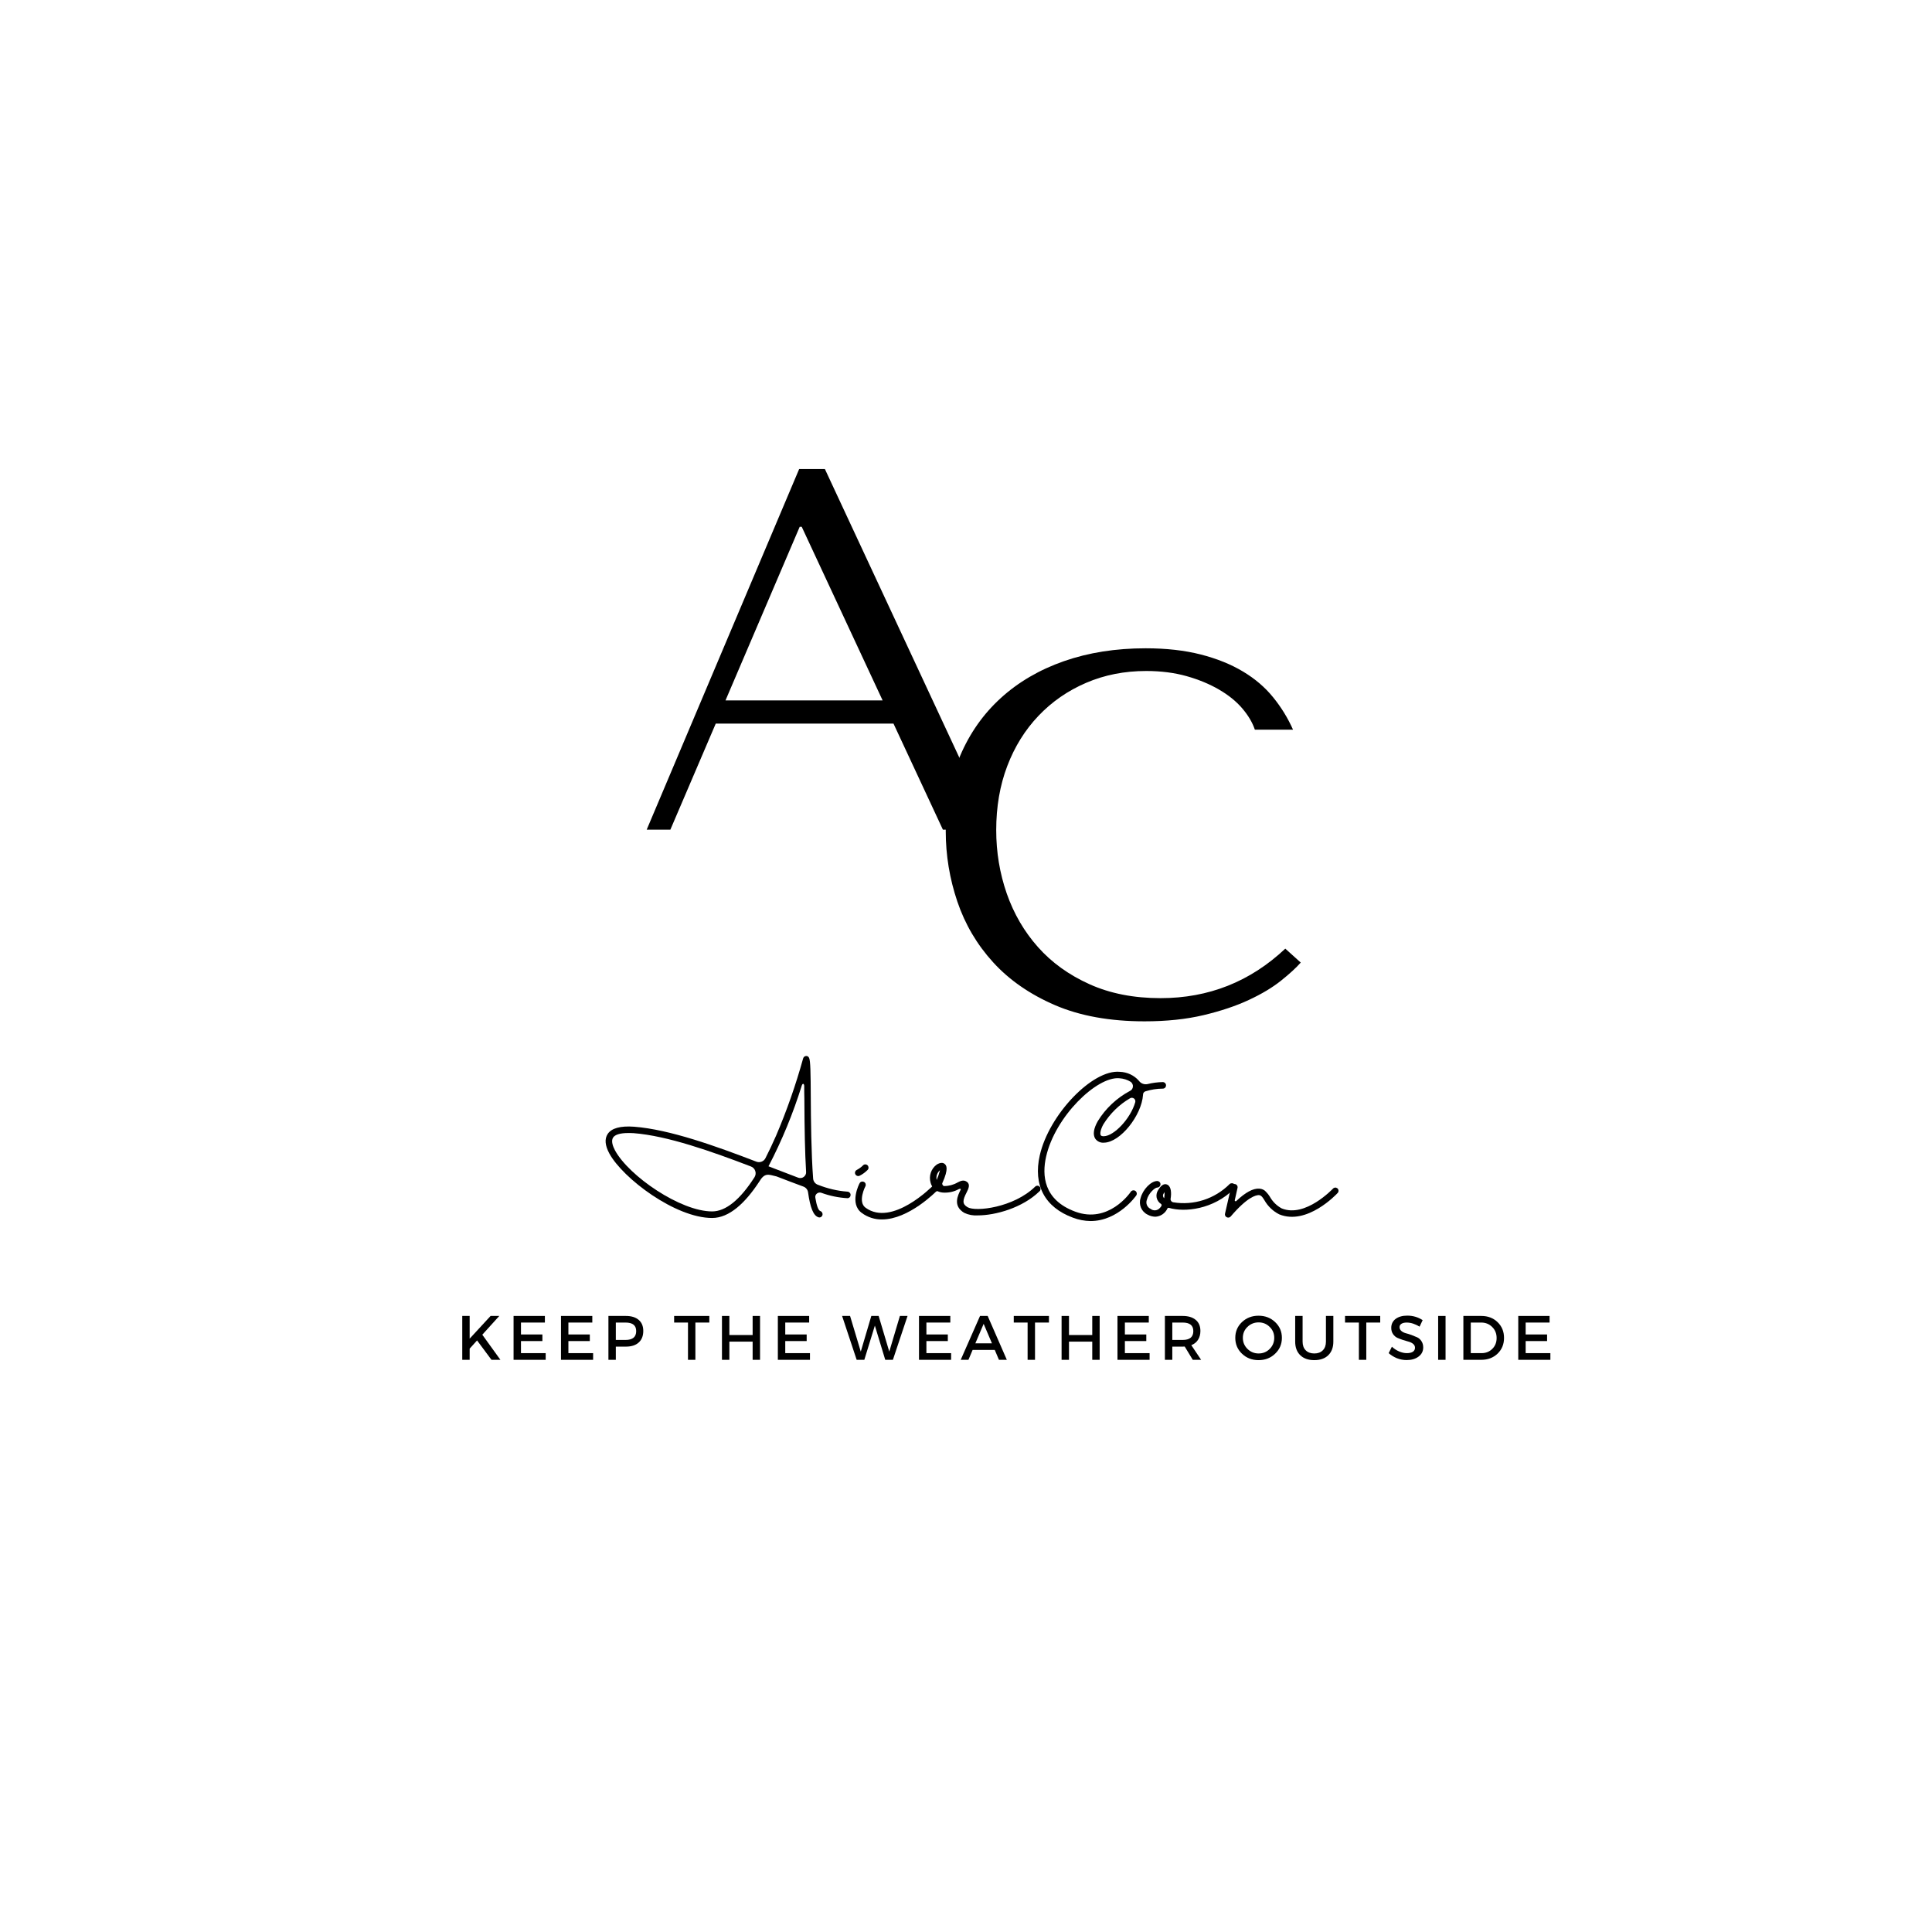 <?xml version="1.0" encoding="UTF-8"?>
<svg xmlns="http://www.w3.org/2000/svg" xmlns:xlink="http://www.w3.org/1999/xlink" width="375pt" height="375pt" viewBox="0 0 375 375" version="1.2">
<defs>
<g>
<symbol overflow="visible" id="glyph0-0">
<path style="stroke:none;" d=""/>
</symbol>
<symbol overflow="visible" id="glyph0-1">
<path style="stroke:none;" d="M 50.906 -20.594 L 60.5 0 L 70.203 0 L 37.594 -70 L 32.594 -70 L 3 0 L 7.594 0 L 16.406 -20.594 Z M 48.797 -25.094 L 18.297 -25.094 L 32.703 -58.797 L 33.094 -58.797 Z M 48.797 -25.094 "/>
</symbol>
<symbol overflow="visible" id="glyph0-2">
<path style="stroke:none;" d="M 70.906 -12.906 C 64.102 -6.5 56.035 -3.297 46.703 -3.297 C 41.504 -3.297 36.906 -4.195 32.906 -6 C 28.906 -7.801 25.57 -10.203 22.906 -13.203 C 20.238 -16.203 18.219 -19.664 16.844 -23.594 C 15.477 -27.531 14.797 -31.633 14.797 -35.906 C 14.797 -40.438 15.508 -44.582 16.938 -48.344 C 18.375 -52.113 20.395 -55.363 23 -58.094 C 25.602 -60.832 28.688 -62.969 32.25 -64.5 C 35.812 -66.031 39.695 -66.797 43.906 -66.797 C 46.77 -66.797 49.383 -66.461 51.75 -65.797 C 54.113 -65.129 56.211 -64.258 58.047 -63.188 C 59.879 -62.125 61.379 -60.91 62.547 -59.547 C 63.711 -58.18 64.531 -56.801 65 -55.406 L 72.406 -55.406 C 71.406 -57.664 70.117 -59.758 68.547 -61.688 C 66.984 -63.625 65.035 -65.289 62.703 -66.688 C 60.367 -68.094 57.633 -69.195 54.5 -70 C 51.363 -70.801 47.797 -71.203 43.797 -71.203 C 37.992 -71.203 32.707 -70.367 27.938 -68.703 C 23.176 -67.035 19.094 -64.648 15.688 -61.547 C 12.289 -58.453 9.66 -54.719 7.797 -50.344 C 5.93 -45.977 5 -41.098 5 -35.703 C 5 -31.035 5.75 -26.484 7.25 -22.047 C 8.75 -17.617 11.066 -13.688 14.203 -10.25 C 17.336 -6.812 21.336 -4.039 26.203 -1.938 C 31.066 0.156 36.863 1.203 43.594 1.203 C 47.863 1.203 51.68 0.801 55.047 0 C 58.41 -0.801 61.344 -1.785 63.844 -2.953 C 66.344 -4.117 68.426 -5.367 70.094 -6.703 C 71.758 -8.035 73.031 -9.203 73.906 -10.203 Z M 70.906 -12.906 "/>
</symbol>
<symbol overflow="visible" id="glyph2-0">
<path style="stroke:none;" d="M 0 0 L 0 -8.516 L 6.094 -8.516 L 6.094 0 Z M 3.047 -4.812 L 5.109 -7.906 L 0.969 -7.906 Z M 3.406 -4.266 L 5.484 -1.156 L 5.484 -7.359 Z M 0.969 -0.609 L 5.109 -0.609 L 3.047 -3.719 Z M 0.609 -7.359 L 0.609 -1.156 L 2.672 -4.266 Z M 0.609 -7.359 "/>
</symbol>
<symbol overflow="visible" id="glyph2-1">
<path style="stroke:none;" d="M 6.797 0 L 4 -3.766 L 2.562 -2.172 L 2.562 0 L 1.125 0 L 1.125 -8.516 L 2.562 -8.516 L 2.562 -4.109 L 6.625 -8.516 L 8.312 -8.516 L 5.016 -4.875 L 8.531 0 Z M 6.797 0 "/>
</symbol>
<symbol overflow="visible" id="glyph2-2">
<path style="stroke:none;" d="M 7.203 -7.234 L 2.562 -7.234 L 2.562 -4.922 L 6.719 -4.922 L 6.719 -3.641 L 2.562 -3.641 L 2.562 -1.297 L 7.359 -1.297 L 7.359 0 L 1.125 0 L 1.125 -8.516 L 7.203 -8.516 Z M 7.203 -7.234 "/>
</symbol>
<symbol overflow="visible" id="glyph2-3">
<path style="stroke:none;" d="M 1.125 -8.516 L 4.516 -8.516 C 5.586 -8.516 6.414 -8.258 7 -7.75 C 7.594 -7.25 7.891 -6.535 7.891 -5.609 C 7.891 -4.641 7.594 -3.891 7 -3.359 C 6.414 -2.828 5.586 -2.562 4.516 -2.562 L 2.562 -2.562 L 2.562 0 L 1.125 0 Z M 2.562 -7.234 L 2.562 -3.859 L 4.453 -3.859 C 5.828 -3.859 6.516 -4.43 6.516 -5.578 C 6.516 -6.68 5.828 -7.234 4.453 -7.234 Z M 2.562 -7.234 "/>
</symbol>
<symbol overflow="visible" id="glyph2-4">
<path style="stroke:none;" d=""/>
</symbol>
<symbol overflow="visible" id="glyph2-5">
<path style="stroke:none;" d="M 6.938 -7.234 L 4.234 -7.234 L 4.234 0 L 2.797 0 L 2.797 -7.234 L 0.109 -7.234 L 0.109 -8.516 L 6.938 -8.516 Z M 6.938 -7.234 "/>
</symbol>
<symbol overflow="visible" id="glyph2-6">
<path style="stroke:none;" d="M 8.516 0 L 7.078 0 L 7.078 -3.531 L 2.562 -3.531 L 2.562 0 L 1.125 0 L 1.125 -8.516 L 2.562 -8.516 L 2.562 -4.812 L 7.078 -4.812 L 7.078 -8.516 L 8.516 -8.516 Z M 8.516 0 "/>
</symbol>
<symbol overflow="visible" id="glyph2-7">
<path style="stroke:none;" d="M 9.891 0 L 8.406 0 L 6.391 -6.641 L 4.344 0 L 2.859 0 L 0.031 -8.516 L 1.578 -8.516 L 3.656 -1.594 L 5.703 -8.516 L 7.125 -8.516 L 9.188 -1.594 L 11.25 -8.516 L 12.734 -8.516 Z M 9.891 0 "/>
</symbol>
<symbol overflow="visible" id="glyph2-8">
<path style="stroke:none;" d="M 6.625 -1.922 L 2.328 -1.922 L 1.516 0 L 0.016 0 L 3.766 -8.516 L 5.25 -8.516 L 8.969 0 L 7.438 0 Z M 6.078 -3.203 L 4.469 -6.984 L 2.859 -3.203 Z M 6.078 -3.203 "/>
</symbol>
<symbol overflow="visible" id="glyph2-9">
<path style="stroke:none;" d="M 6.531 0 L 4.969 -2.578 C 4.883 -2.566 4.754 -2.562 4.578 -2.562 L 2.562 -2.562 L 2.562 0 L 1.125 0 L 1.125 -8.516 L 4.578 -8.516 C 5.66 -8.516 6.504 -8.258 7.109 -7.75 C 7.711 -7.25 8.016 -6.535 8.016 -5.609 C 8.016 -4.93 7.859 -4.352 7.547 -3.875 C 7.242 -3.406 6.812 -3.062 6.25 -2.844 L 8.156 0 Z M 2.562 -3.859 L 4.578 -3.859 C 5.953 -3.859 6.641 -4.43 6.641 -5.578 C 6.641 -6.68 5.953 -7.234 4.578 -7.234 L 2.562 -7.234 Z M 2.562 -3.859 "/>
</symbol>
<symbol overflow="visible" id="glyph2-10">
<path style="stroke:none;" d="M 1.703 -7.328 C 2.578 -8.148 3.648 -8.562 4.922 -8.562 C 6.203 -8.562 7.273 -8.148 8.141 -7.328 C 9.016 -6.504 9.453 -5.484 9.453 -4.266 C 9.453 -3.047 9.016 -2.02 8.141 -1.188 C 7.273 -0.352 6.203 0.062 4.922 0.062 C 3.648 0.062 2.578 -0.352 1.703 -1.188 C 0.836 -2.02 0.406 -3.047 0.406 -4.266 C 0.406 -5.484 0.836 -6.504 1.703 -7.328 Z M 4.938 -7.266 C 4.094 -7.266 3.367 -6.973 2.766 -6.391 C 2.172 -5.816 1.875 -5.109 1.875 -4.266 C 1.875 -3.422 2.176 -2.703 2.781 -2.109 C 3.383 -1.523 4.102 -1.234 4.938 -1.234 C 5.781 -1.234 6.492 -1.523 7.078 -2.109 C 7.672 -2.703 7.969 -3.422 7.969 -4.266 C 7.969 -5.109 7.672 -5.816 7.078 -6.391 C 6.492 -6.973 5.781 -7.266 4.938 -7.266 Z M 4.938 -7.266 "/>
</symbol>
<symbol overflow="visible" id="glyph2-11">
<path style="stroke:none;" d="M 8.359 -8.516 L 8.359 -3.531 C 8.359 -2.414 8.031 -1.535 7.375 -0.891 C 6.719 -0.254 5.812 0.062 4.656 0.062 C 3.508 0.062 2.602 -0.254 1.938 -0.891 C 1.281 -1.535 0.953 -2.414 0.953 -3.531 L 0.953 -8.516 L 2.391 -8.516 L 2.391 -3.531 C 2.391 -2.812 2.594 -2.25 3 -1.844 C 3.406 -1.438 3.961 -1.234 4.672 -1.234 C 5.367 -1.234 5.914 -1.438 6.312 -1.844 C 6.719 -2.25 6.922 -2.812 6.922 -3.531 L 6.922 -8.516 Z M 8.359 -8.516 "/>
</symbol>
<symbol overflow="visible" id="glyph2-12">
<path style="stroke:none;" d="M 3.922 -8.578 C 5.023 -8.578 6.02 -8.285 6.906 -7.703 L 6.312 -6.438 C 5.438 -6.969 4.602 -7.234 3.812 -7.234 C 3.383 -7.234 3.047 -7.156 2.797 -7 C 2.547 -6.844 2.422 -6.625 2.422 -6.344 C 2.422 -6.062 2.535 -5.816 2.766 -5.609 C 2.992 -5.41 3.273 -5.266 3.609 -5.172 C 3.953 -5.086 4.32 -4.973 4.719 -4.828 C 5.113 -4.68 5.484 -4.531 5.828 -4.375 C 6.172 -4.219 6.453 -3.969 6.672 -3.625 C 6.898 -3.289 7.016 -2.883 7.016 -2.406 C 7.016 -1.664 6.711 -1.07 6.109 -0.625 C 5.516 -0.176 4.742 0.047 3.797 0.047 C 3.148 0.047 2.52 -0.07 1.906 -0.312 C 1.301 -0.562 0.77 -0.891 0.312 -1.297 L 0.938 -2.547 C 1.363 -2.148 1.832 -1.844 2.344 -1.625 C 2.863 -1.406 3.359 -1.297 3.828 -1.297 C 4.328 -1.297 4.719 -1.383 5 -1.562 C 5.281 -1.75 5.422 -2.008 5.422 -2.344 C 5.422 -2.633 5.305 -2.879 5.078 -3.078 C 4.848 -3.273 4.562 -3.422 4.219 -3.516 C 3.883 -3.609 3.516 -3.719 3.109 -3.844 C 2.711 -3.977 2.344 -4.117 2 -4.266 C 1.664 -4.422 1.383 -4.664 1.156 -5 C 0.926 -5.332 0.812 -5.734 0.812 -6.203 C 0.812 -6.93 1.094 -7.508 1.656 -7.938 C 2.227 -8.363 2.984 -8.578 3.922 -8.578 Z M 3.922 -8.578 "/>
</symbol>
<symbol overflow="visible" id="glyph2-13">
<path style="stroke:none;" d="M 2.562 0 L 1.125 0 L 1.125 -8.516 L 2.562 -8.516 Z M 2.562 0 "/>
</symbol>
<symbol overflow="visible" id="glyph2-14">
<path style="stroke:none;" d="M 1.125 -8.516 L 4.609 -8.516 C 5.891 -8.516 6.941 -8.113 7.766 -7.312 C 8.598 -6.508 9.016 -5.488 9.016 -4.25 C 9.016 -3.02 8.598 -2.004 7.766 -1.203 C 6.93 -0.398 5.867 0 4.578 0 L 1.125 0 Z M 2.562 -7.234 L 2.562 -1.297 L 4.656 -1.297 C 5.488 -1.297 6.18 -1.57 6.734 -2.125 C 7.297 -2.676 7.578 -3.379 7.578 -4.234 C 7.578 -5.098 7.289 -5.812 6.719 -6.375 C 6.145 -6.945 5.438 -7.234 4.594 -7.234 Z M 2.562 -7.234 "/>
</symbol>
<symbol overflow="visible" id="glyph1-0">
<path style="stroke:none;" d="M 30.984 -7.246 C 32.09 -9.121 32.809 -8.664 34.367 -8.305 C 36.238 -7.586 37.992 -6.91 39.574 -6.336 C 40.078 -6.145 40.414 -5.734 40.488 -5.207 C 40.895 -2.258 41.52 -0.695 42.48 -0.383 C 42.648 -0.312 42.816 -0.336 42.961 -0.406 C 43.105 -0.48 43.223 -0.625 43.273 -0.77 C 43.367 -1.105 43.199 -1.465 42.863 -1.586 C 42.457 -1.727 42.145 -2.688 41.902 -4.152 C 41.832 -4.465 41.953 -4.777 42.191 -4.969 C 42.406 -5.16 42.742 -5.23 43.031 -5.137 C 44.664 -4.535 46.391 -4.176 48.145 -4.078 C 48.289 -4.078 48.457 -4.152 48.574 -4.273 C 48.695 -4.391 48.742 -4.559 48.742 -4.727 C 48.742 -4.895 48.672 -5.062 48.551 -5.16 C 48.434 -5.281 48.266 -5.352 48.098 -5.352 C 46.152 -5.496 44.258 -5.953 42.434 -6.672 C 41.902 -6.84 41.52 -7.32 41.473 -7.871 C 41.09 -12.887 41.039 -19.633 41.016 -23.398 C 40.992 -28.656 40.945 -30.695 40.703 -31.273 C 40.609 -31.535 40.367 -31.703 40.105 -31.68 C 39.816 -31.656 39.602 -31.465 39.527 -31.199 C 38.113 -26.09 36.359 -21.07 34.273 -16.199 C 33.574 -14.617 32.902 -13.176 32.207 -11.832 C 31.895 -11.207 31.129 -10.922 30.48 -11.16 C 22.609 -14.184 13.609 -17.426 6.719 -17.953 C 4.055 -18.145 2.328 -17.664 1.586 -16.535 C 0.961 -15.574 1.078 -14.305 1.922 -12.742 C 4.559 -7.922 14.734 -0.238 21.863 -0.238 C 25.223 -0.238 28.32 -3.191 30.984 -7.246 Z M 5.543 -16.727 C 5.879 -16.727 6.238 -16.727 6.625 -16.703 C 13.176 -16.199 21.793 -13.152 29.426 -10.223 C 29.809 -10.078 30.121 -9.742 30.238 -9.359 C 30.383 -8.953 30.312 -8.52 30.098 -8.16 C 27.289 -3.77 24.504 -1.512 21.863 -1.512 C 15.719 -1.512 5.734 -8.375 3.023 -13.344 C 2.617 -14.113 2.207 -15.168 2.641 -15.84 C 3 -16.414 4.031 -16.727 5.543 -16.727 Z M 39.266 -25.945 C 39.434 -26.449 39.742 -26.352 39.742 -25.801 C 39.742 -25.031 39.742 -24.215 39.77 -23.398 C 39.793 -17.496 39.887 -12.793 40.105 -9.215 C 40.152 -8.809 39.961 -8.449 39.648 -8.207 C 39.336 -7.969 38.93 -7.922 38.566 -8.062 C 37.055 -8.641 35.426 -9.266 33.742 -9.91 L 32.809 -10.273 C 35.426 -15.289 37.586 -20.543 39.266 -25.945 Z M 39.266 -25.945 "/>
</symbol>
<symbol overflow="visible" id="glyph1-1">
<path style="stroke:none;" d="M 15.551 -6.48 C 15.289 -6.719 14.902 -6.719 14.664 -6.457 C 14.566 -6.383 6.793 1.535 1.633 -2.23 C 0.047 -3.383 1.586 -6.383 1.609 -6.406 C 1.754 -6.719 1.633 -7.078 1.32 -7.246 C 1.008 -7.391 0.648 -7.297 0.48 -6.984 C 0.383 -6.84 -1.559 -3.023 0.887 -1.223 C 2.016 -0.383 3.406 0.07 4.824 0.047 C 10.008 0.047 15.266 -5.305 15.551 -5.594 C 15.672 -5.711 15.742 -5.855 15.742 -6.023 C 15.719 -6.191 15.672 -6.359 15.551 -6.48 Z M 0.215 -8.375 C 0.312 -8.375 0.406 -8.398 0.504 -8.449 C 1.078 -8.734 1.586 -9.121 2.039 -9.574 C 2.281 -9.84 2.258 -10.223 2.016 -10.465 C 1.754 -10.703 1.367 -10.703 1.129 -10.441 C 0.77 -10.078 0.359 -9.793 -0.098 -9.551 C -0.336 -9.434 -0.48 -9.121 -0.406 -8.855 C -0.336 -8.566 -0.07 -8.375 0.215 -8.375 Z M 0.215 -8.375 "/>
</symbol>
<symbol overflow="visible" id="glyph1-2">
<path style="stroke:none;" d="M 20.688 -6.312 C 20.566 -6.434 20.426 -6.504 20.258 -6.504 C 20.09 -6.504 19.922 -6.434 19.801 -6.312 C 15.648 -2.258 8.281 -1.391 6.695 -2.328 C 5.617 -2.953 5.734 -3.695 6.504 -5.184 C 6.863 -5.902 7.273 -6.742 6.574 -7.246 C 5.93 -7.727 5.305 -7.414 4.754 -7.129 C 3.961 -6.672 3.07 -6.434 2.137 -6.434 C 1.922 -6.434 1.727 -6.816 1.777 -6.961 C 3.121 -9.91 2.52 -10.465 2.305 -10.68 C 1.945 -11.039 1.391 -11.016 0.719 -10.609 C -0.383 -9.816 -0.863 -8.398 -0.48 -7.078 C -0.383 -6.719 -0.215 -6.383 0.023 -6.098 C 0 -5.832 0.121 -5.594 0.359 -5.473 C 0.504 -5.398 0.672 -5.398 0.84 -5.449 C 1.246 -5.258 1.703 -5.16 2.16 -5.16 C 3.145 -5.137 4.105 -5.352 4.969 -5.832 C 5.305 -6 5.426 -5.855 5.375 -5.762 C 4.801 -4.633 3.77 -2.566 6.07 -1.223 C 6.887 -0.84 7.801 -0.672 8.711 -0.742 C 12.07 -0.742 17.352 -2.184 20.664 -5.426 C 20.785 -5.52 20.855 -5.688 20.855 -5.855 C 20.879 -6.023 20.809 -6.191 20.688 -6.312 Z M 0.695 -7.633 C 0.551 -8.328 0.793 -9.047 1.344 -9.504 C 1.176 -8.855 0.961 -8.23 0.695 -7.609 Z M 0.695 -7.633 "/>
</symbol>
<symbol overflow="visible" id="glyph1-3">
<path style="stroke:none;" d="M 19.754 -4.609 C 19.945 -4.895 19.871 -5.281 19.586 -5.496 C 19.297 -5.688 18.887 -5.617 18.695 -5.328 C 18.527 -5.062 14.352 0.91 7.922 -1.465 C 1.754 -3.742 1.441 -8.52 2.258 -12.145 C 4.031 -19.969 12.121 -27.742 16.465 -27.359 C 17.258 -27.312 18.047 -27.07 18.719 -26.641 C 18.984 -26.398 19.152 -26.062 19.105 -25.727 C 19.078 -25.367 18.863 -25.055 18.551 -24.91 C 15.984 -23.543 13.801 -21.504 12.289 -19.031 C 11.473 -17.594 11.305 -16.441 11.785 -15.648 C 12.168 -15.098 12.816 -14.785 13.512 -14.855 C 16.68 -14.93 20.785 -20.137 21.07 -24.121 C 21.047 -24.434 21.238 -24.719 21.527 -24.816 C 22.609 -25.152 23.762 -25.344 24.91 -25.344 C 25.273 -25.344 25.535 -25.633 25.535 -25.992 C 25.535 -26.328 25.246 -26.617 24.91 -26.617 L 24.887 -26.617 C 23.902 -26.594 22.922 -26.473 21.961 -26.23 C 21.336 -26.09 20.664 -26.328 20.281 -26.855 C 19.344 -27.938 18 -28.559 16.559 -28.609 C 11.281 -29.113 2.832 -20.328 1.031 -12.406 C -0.289 -6.625 1.992 -2.305 7.488 -0.289 C 8.566 0.121 9.719 0.336 10.871 0.359 C 16.297 0.359 19.703 -4.535 19.754 -4.609 Z M 13.465 -16.105 C 13.246 -16.105 12.961 -16.129 12.863 -16.297 C 12.695 -16.586 12.793 -17.352 13.367 -18.406 C 14.664 -20.496 16.441 -22.246 18.551 -23.473 C 18.793 -23.617 19.078 -23.594 19.32 -23.426 C 19.535 -23.258 19.633 -22.969 19.559 -22.703 C 18.648 -19.535 15.457 -16.152 13.465 -16.105 Z M 13.465 -16.105 "/>
</symbol>
<symbol overflow="visible" id="glyph1-4">
<path style="stroke:none;" d="M 17.496 -6.816 C 17.375 -6.938 17.23 -6.984 17.062 -6.984 C 16.895 -6.984 16.727 -6.938 16.609 -6.816 C 13.727 -3.938 9.648 -2.617 5.641 -3.289 C 5.328 -3.359 5.113 -3.648 5.16 -3.961 C 5.352 -5.113 5.258 -6.289 4.586 -6.672 C 4.152 -6.91 3.504 -6.938 2.734 -5.641 C 2.449 -5.207 2.352 -4.68 2.449 -4.176 C 2.566 -3.672 2.879 -3.215 3.312 -2.953 C 3.574 -2.734 3.266 -2.375 3.098 -2.207 C 2.641 -1.656 1.848 -1.559 1.297 -1.992 C 0.602 -2.305 0.289 -3.07 0.551 -3.77 C 0.863 -5.039 2.113 -6.145 2.566 -6.145 C 2.902 -6.145 3.191 -6.434 3.191 -6.77 C 3.215 -7.105 2.93 -7.391 2.594 -7.414 L 2.566 -7.414 C 1.367 -7.414 -0.238 -5.785 -0.672 -4.078 C -1.078 -2.832 -0.504 -1.465 0.695 -0.887 C 1.152 -0.625 1.656 -0.504 2.184 -0.48 C 3.215 -0.527 4.129 -1.152 4.559 -2.113 C 4.609 -2.184 4.727 -2.23 4.824 -2.207 C 7.871 -1.297 13.441 -1.871 17.496 -5.902 C 17.617 -6.023 17.688 -6.191 17.688 -6.359 C 17.688 -6.527 17.617 -6.695 17.496 -6.816 Z M 3.91 -4.078 C 3.648 -4.32 3.602 -4.703 3.816 -4.992 C 3.887 -5.113 3.938 -5.184 3.984 -5.258 C 4.008 -4.871 3.984 -4.465 3.91 -4.078 Z M 3.91 -4.078 "/>
</symbol>
<symbol overflow="visible" id="glyph1-5">
<path style="stroke:none;" d="M 20.977 -5.977 C 20.832 -6.07 20.688 -6.145 20.52 -6.145 C 20.352 -6.121 20.184 -6.047 20.09 -5.93 C 20.016 -5.879 14.734 -0.238 10.152 -2.09 C 9.168 -2.617 8.375 -3.406 7.824 -4.391 C 7.633 -4.703 7.391 -5.016 7.105 -5.305 C 6.793 -5.688 6.312 -5.902 5.809 -5.93 C 4.586 -6.023 3.098 -5.207 1.32 -3.527 C 1.273 -3.48 1.199 -3.457 1.129 -3.504 C 1.055 -3.527 1.008 -3.625 1.031 -3.695 L 1.559 -6.047 C 1.656 -6.383 1.441 -6.742 1.105 -6.816 C 0.77 -6.887 0.434 -6.672 0.336 -6.336 L -0.863 -1.078 C -0.938 -0.793 -0.793 -0.504 -0.527 -0.383 C -0.266 -0.238 0.047 -0.312 0.238 -0.527 C 3.457 -4.297 5.09 -4.656 5.664 -4.68 C 6.238 -4.703 6.602 -3.961 6.793 -3.672 C 7.465 -2.496 8.473 -1.535 9.672 -0.938 C 15.047 1.246 20.762 -4.824 21 -5.09 C 21.238 -5.328 21.215 -5.734 20.977 -5.977 Z M 20.977 -5.977 "/>
</symbol>
</g>
</defs>
<g id="surface1">
<g style="fill:rgb(0%,0%,0%);fill-opacity:1;">
  <use xlink:href="#glyph0-1" x="122.52" y="161.045"/>
</g>
<g style="fill:rgb(0%,0%,0%);fill-opacity:1;">
  <use xlink:href="#glyph0-2" x="178.568" y="197.036"/>
</g>
<g style="fill:rgb(0%,0%,0%);fill-opacity:1;">
  <use xlink:href="#glyph1-0" x="116.357" y="236.647"/>
</g>
<g style="fill:rgb(0%,0%,0%);fill-opacity:1;">
  <use xlink:href="#glyph1-1" x="166.373" y="236.647"/>
</g>
<g style="fill:rgb(0%,0%,0%);fill-opacity:1;">
  <use xlink:href="#glyph1-2" x="181.109" y="236.647"/>
</g>
<g style="fill:rgb(0%,0%,0%);fill-opacity:1;">
  <use xlink:href="#glyph1-3" x="200.79" y="236.647"/>
</g>
<g style="fill:rgb(0%,0%,0%);fill-opacity:1;">
  <use xlink:href="#glyph1-4" x="222.054" y="236.647"/>
</g>
<g style="fill:rgb(0%,0%,0%);fill-opacity:1;">
  <use xlink:href="#glyph1-5" x="238.638" y="236.647"/>
</g>
<g style="fill:rgb(0%,0%,0%);fill-opacity:1;">
  <use xlink:href="#glyph2-1" x="88.599" y="263.941"/>
</g>
<g style="fill:rgb(0%,0%,0%);fill-opacity:1;">
  <use xlink:href="#glyph2-2" x="98.559" y="263.941"/>
</g>
<g style="fill:rgb(0%,0%,0%);fill-opacity:1;">
  <use xlink:href="#glyph2-2" x="107.764" y="263.941"/>
</g>
<g style="fill:rgb(0%,0%,0%);fill-opacity:1;">
  <use xlink:href="#glyph2-3" x="116.969" y="263.941"/>
</g>
<g style="fill:rgb(0%,0%,0%);fill-opacity:1;">
  <use xlink:href="#glyph2-4" x="126.381" y="263.941"/>
</g>
<g style="fill:rgb(0%,0%,0%);fill-opacity:1;">
  <use xlink:href="#glyph2-5" x="130.74" y="263.941"/>
</g>
<g style="fill:rgb(0%,0%,0%);fill-opacity:1;">
  <use xlink:href="#glyph2-6" x="139.008" y="263.941"/>
</g>
<g style="fill:rgb(0%,0%,0%);fill-opacity:1;">
  <use xlink:href="#glyph2-2" x="149.856" y="263.941"/>
</g>
<g style="fill:rgb(0%,0%,0%);fill-opacity:1;">
  <use xlink:href="#glyph2-4" x="159.061" y="263.941"/>
</g>
<g style="fill:rgb(0%,0%,0%);fill-opacity:1;">
  <use xlink:href="#glyph2-7" x="163.42" y="263.941"/>
</g>
<g style="fill:rgb(0%,0%,0%);fill-opacity:1;">
  <use xlink:href="#glyph2-2" x="177.252" y="263.941"/>
</g>
<g style="fill:rgb(0%,0%,0%);fill-opacity:1;">
  <use xlink:href="#glyph2-8" x="186.457" y="263.941"/>
</g>
<g style="fill:rgb(0%,0%,0%);fill-opacity:1;">
  <use xlink:href="#glyph2-5" x="196.661" y="263.941"/>
</g>
<g style="fill:rgb(0%,0%,0%);fill-opacity:1;">
  <use xlink:href="#glyph2-6" x="204.928" y="263.941"/>
</g>
<g style="fill:rgb(0%,0%,0%);fill-opacity:1;">
  <use xlink:href="#glyph2-2" x="215.777" y="263.941"/>
</g>
<g style="fill:rgb(0%,0%,0%);fill-opacity:1;">
  <use xlink:href="#glyph2-9" x="224.982" y="263.941"/>
</g>
<g style="fill:rgb(0%,0%,0%);fill-opacity:1;">
  <use xlink:href="#glyph2-4" x="235.003" y="263.941"/>
</g>
<g style="fill:rgb(0%,0%,0%);fill-opacity:1;">
  <use xlink:href="#glyph2-10" x="239.362" y="263.941"/>
</g>
<g style="fill:rgb(0%,0%,0%);fill-opacity:1;">
  <use xlink:href="#glyph2-11" x="250.442" y="263.941"/>
</g>
<g style="fill:rgb(0%,0%,0%);fill-opacity:1;">
  <use xlink:href="#glyph2-5" x="260.962" y="263.941"/>
</g>
<g style="fill:rgb(0%,0%,0%);fill-opacity:1;">
  <use xlink:href="#glyph2-12" x="269.229" y="263.941"/>
</g>
<g style="fill:rgb(0%,0%,0%);fill-opacity:1;">
  <use xlink:href="#glyph2-13" x="278.02" y="263.941"/>
</g>
<g style="fill:rgb(0%,0%,0%);fill-opacity:1;">
  <use xlink:href="#glyph2-14" x="282.915" y="263.941"/>
</g>
<g style="fill:rgb(0%,0%,0%);fill-opacity:1;">
  <use xlink:href="#glyph2-2" x="293.569" y="263.941"/>
</g>
</g>
</svg>
